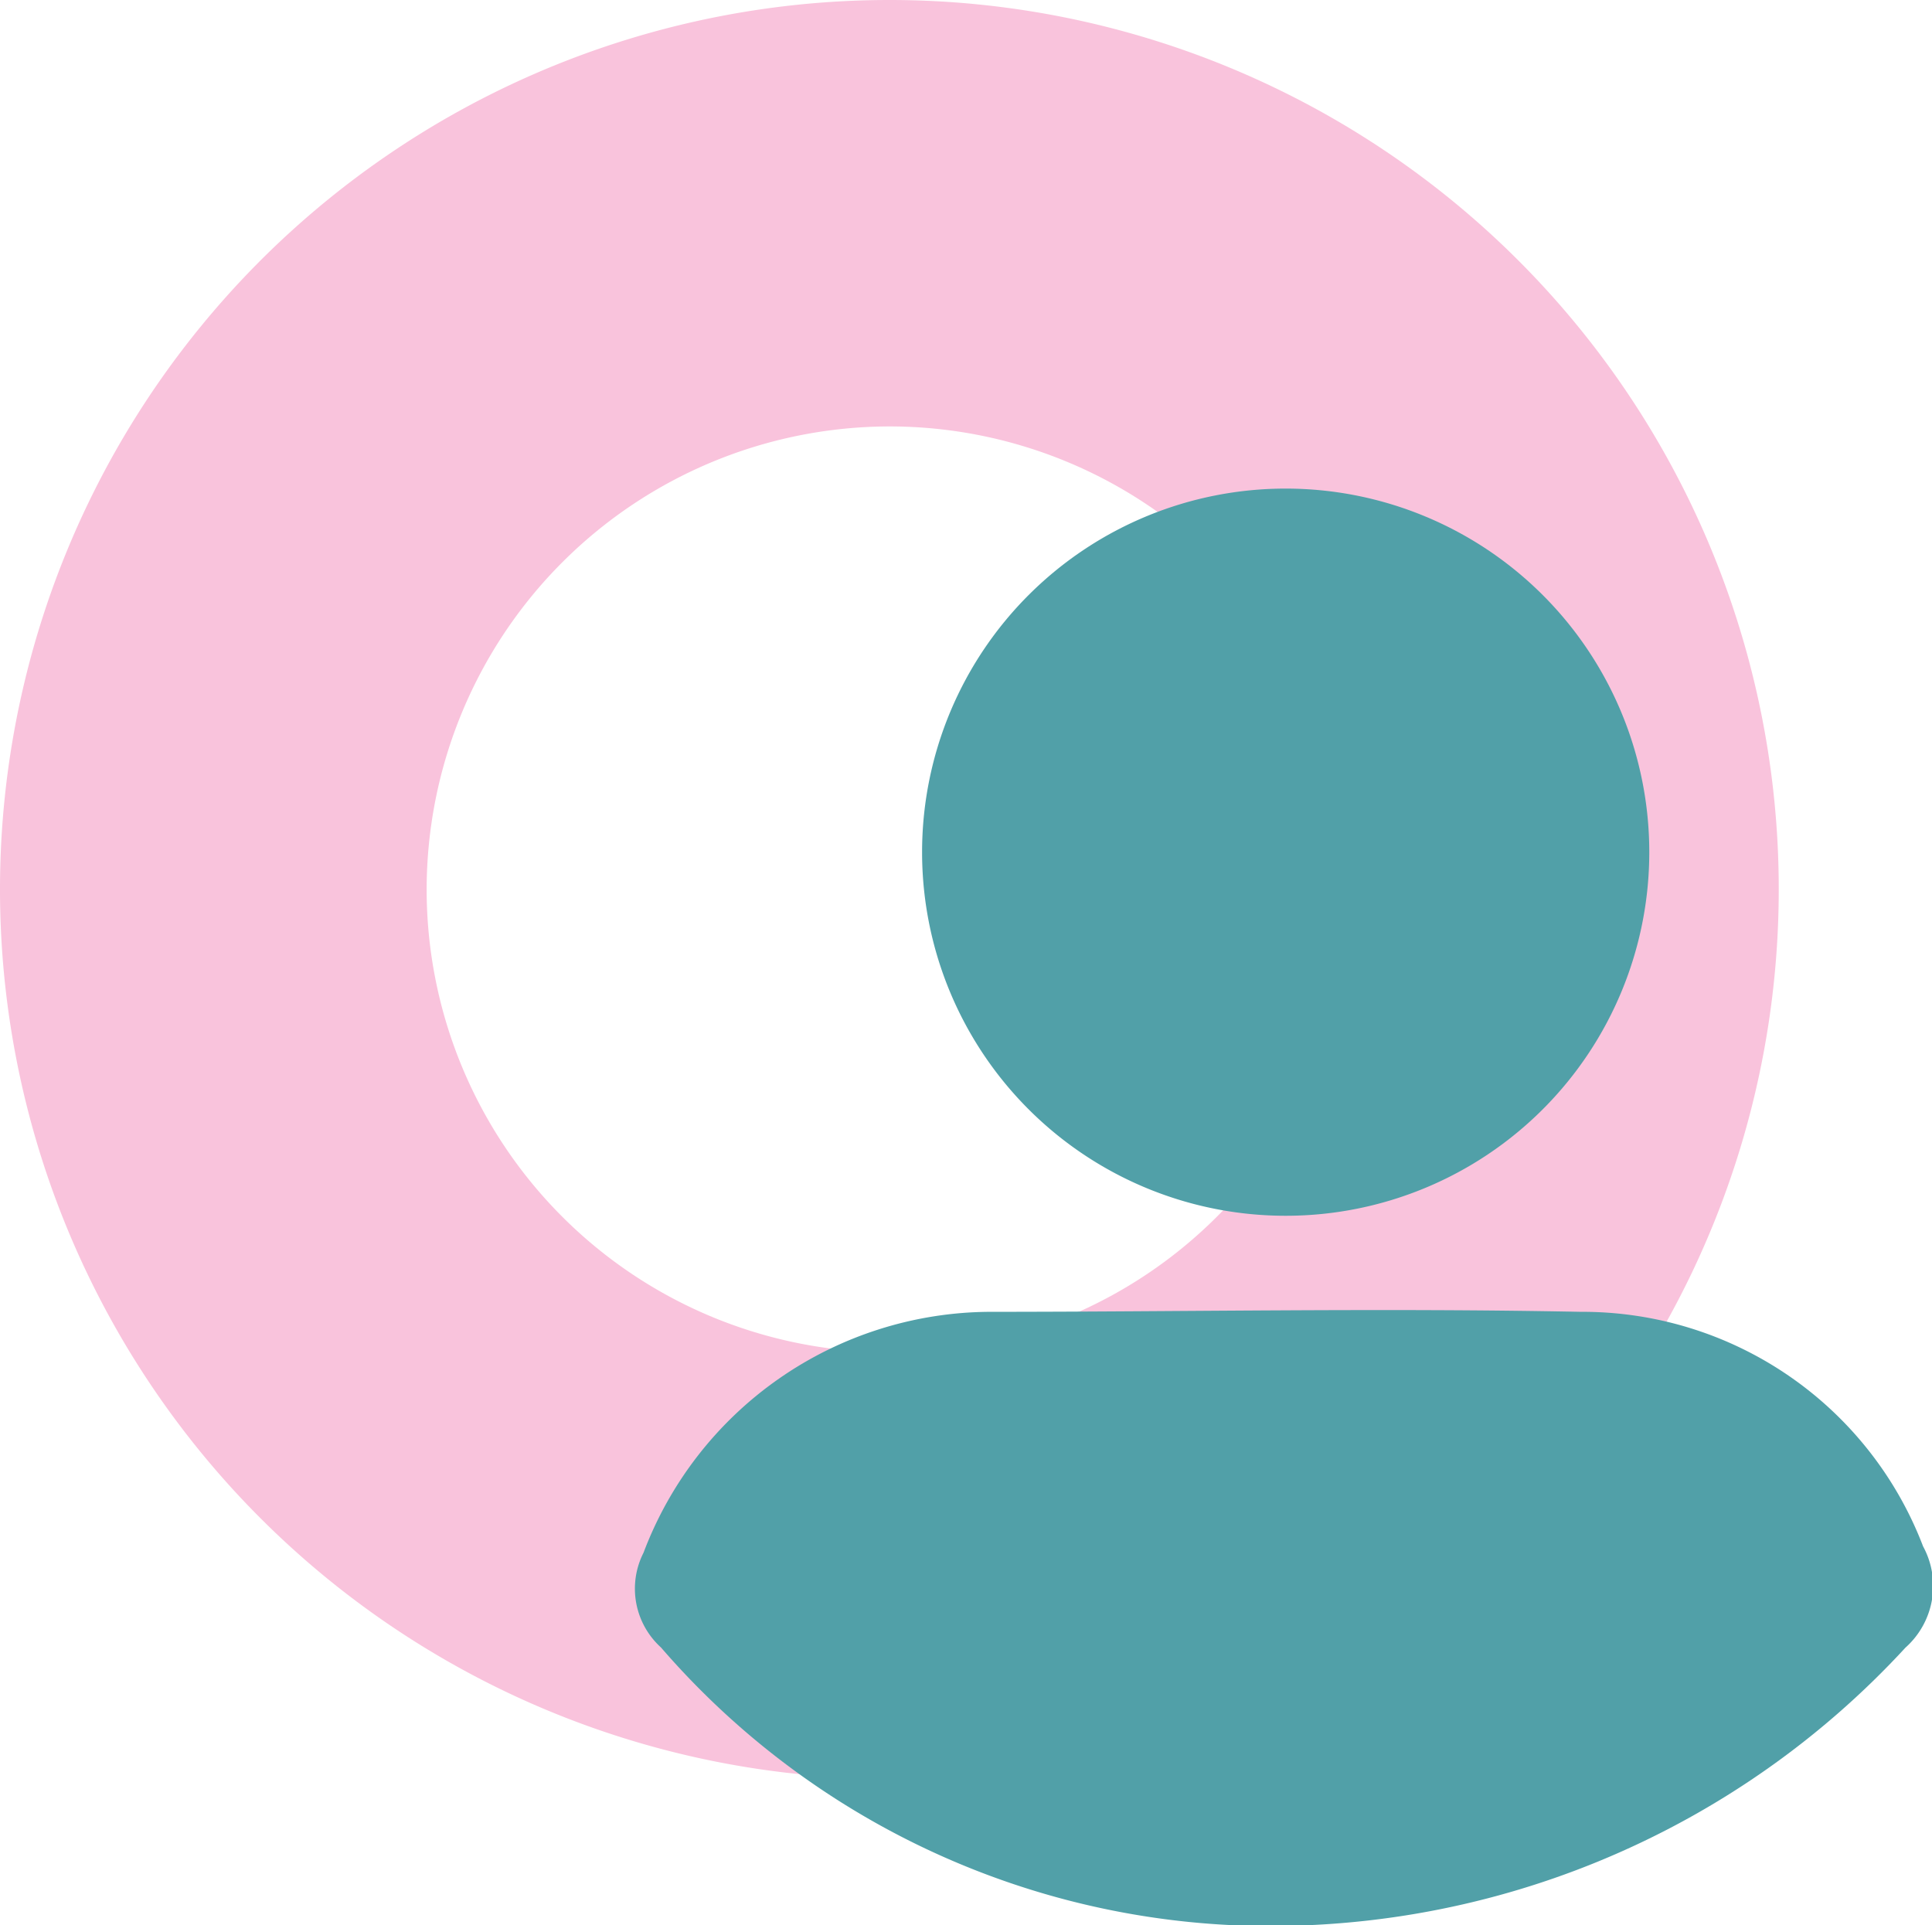 <svg id="Layer_1" data-name="Layer 1" xmlns="http://www.w3.org/2000/svg" viewBox="0 0 97.45 97.1"><defs><style>.cls-1{fill:#f9c3dc;}.cls-2{fill:#51a0a8;}</style></defs><path class="cls-1" d="M44.87,21.51A23.35,23.35,0,1,1,21.52,44.86h0A23.38,23.38,0,0,1,44.87,21.51M44.87,0A44.86,44.86,0,1,0,89.72,44.87h0A44.85,44.85,0,0,0,44.89,0Z"/><path class="cls-2" d="M62,97.1a40.6,40.6,0,0,1-28.66-14,4,4,0,0,1-.88-4.78A18.77,18.77,0,0,1,49.89,66.17c9.82,0,19.88-.2,29.83,0A18.39,18.39,0,0,1,97,78a4.17,4.17,0,0,1-.89,5.11A43.51,43.51,0,0,1,62,97.1Z"/><path class="cls-2" d="M46.51,42.89a18.34,18.34,0,1,1,0,.19Z"/></svg>